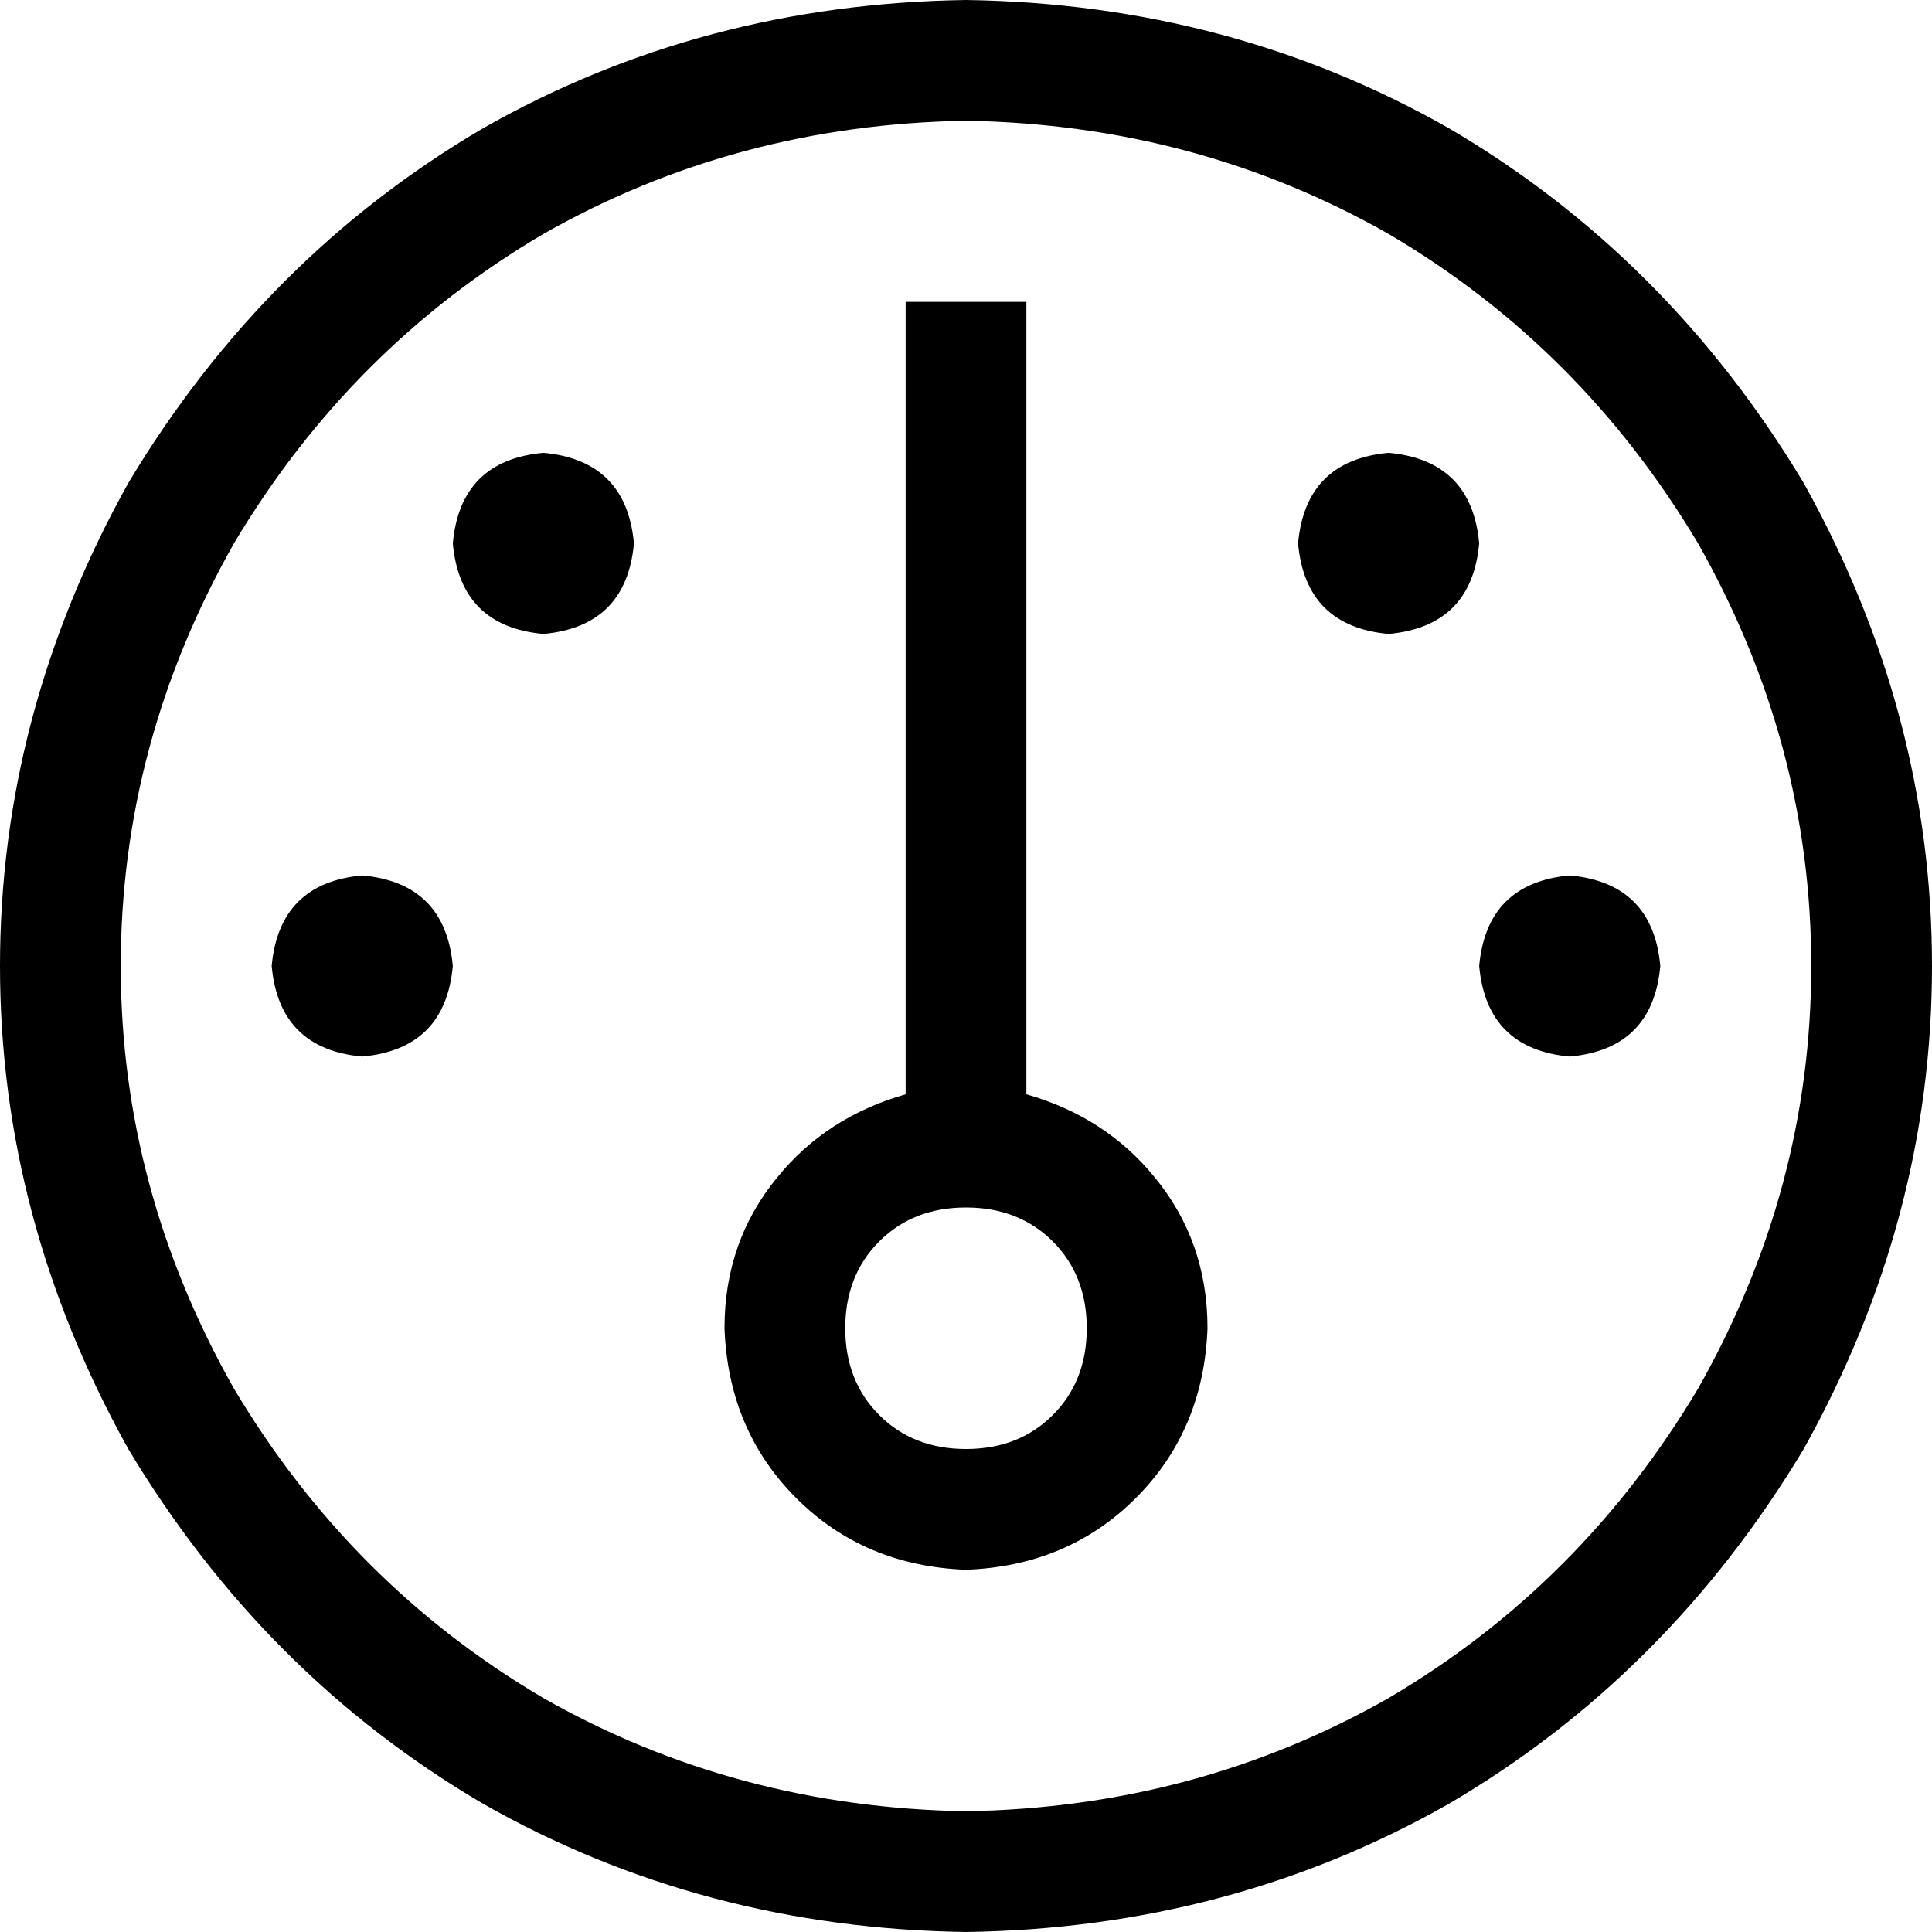 <svg xmlns="http://www.w3.org/2000/svg" viewBox="0 0 512 512">
  <path d="M 256 32 Q 317 33 368 62 L 368 62 L 368 62 Q 419 92 450 144 Q 480 197 480 256 Q 480 315 450 368 Q 419 420 368 450 Q 317 479 256 480 Q 195 479 144 450 Q 93 420 62 368 Q 32 315 32 256 Q 32 197 62 144 Q 93 92 144 62 Q 195 33 256 32 L 256 32 Z M 256 512 Q 326 511 384 478 L 384 478 L 384 478 Q 442 444 478 384 Q 512 323 512 256 Q 512 189 478 128 Q 442 68 384 34 Q 326 1 256 0 Q 186 1 128 34 Q 70 68 34 128 Q 0 189 0 256 Q 0 323 34 384 Q 70 444 128 478 Q 186 511 256 512 L 256 512 Z M 256 320 Q 270 320 279 329 L 279 329 L 279 329 Q 288 338 288 352 Q 288 366 279 375 Q 270 384 256 384 Q 242 384 233 375 Q 224 366 224 352 Q 224 338 233 329 Q 242 320 256 320 L 256 320 Z M 256 416 Q 283 415 301 397 L 301 397 L 301 397 Q 319 379 320 352 Q 320 329 306 312 Q 293 296 272 290 L 272 96 L 272 96 L 272 80 L 272 80 L 240 80 L 240 80 L 240 96 L 240 96 L 240 290 L 240 290 Q 219 296 206 312 Q 192 329 192 352 Q 193 379 211 397 Q 229 415 256 416 L 256 416 Z M 144 168 Q 166 166 168 144 Q 166 122 144 120 Q 122 122 120 144 Q 122 166 144 168 L 144 168 Z M 120 256 Q 118 234 96 232 Q 74 234 72 256 Q 74 278 96 280 Q 118 278 120 256 L 120 256 Z M 416 280 Q 438 278 440 256 Q 438 234 416 232 Q 394 234 392 256 Q 394 278 416 280 L 416 280 Z M 392 144 Q 390 122 368 120 Q 346 122 344 144 Q 346 166 368 168 Q 390 166 392 144 L 392 144 Z" />
</svg>
